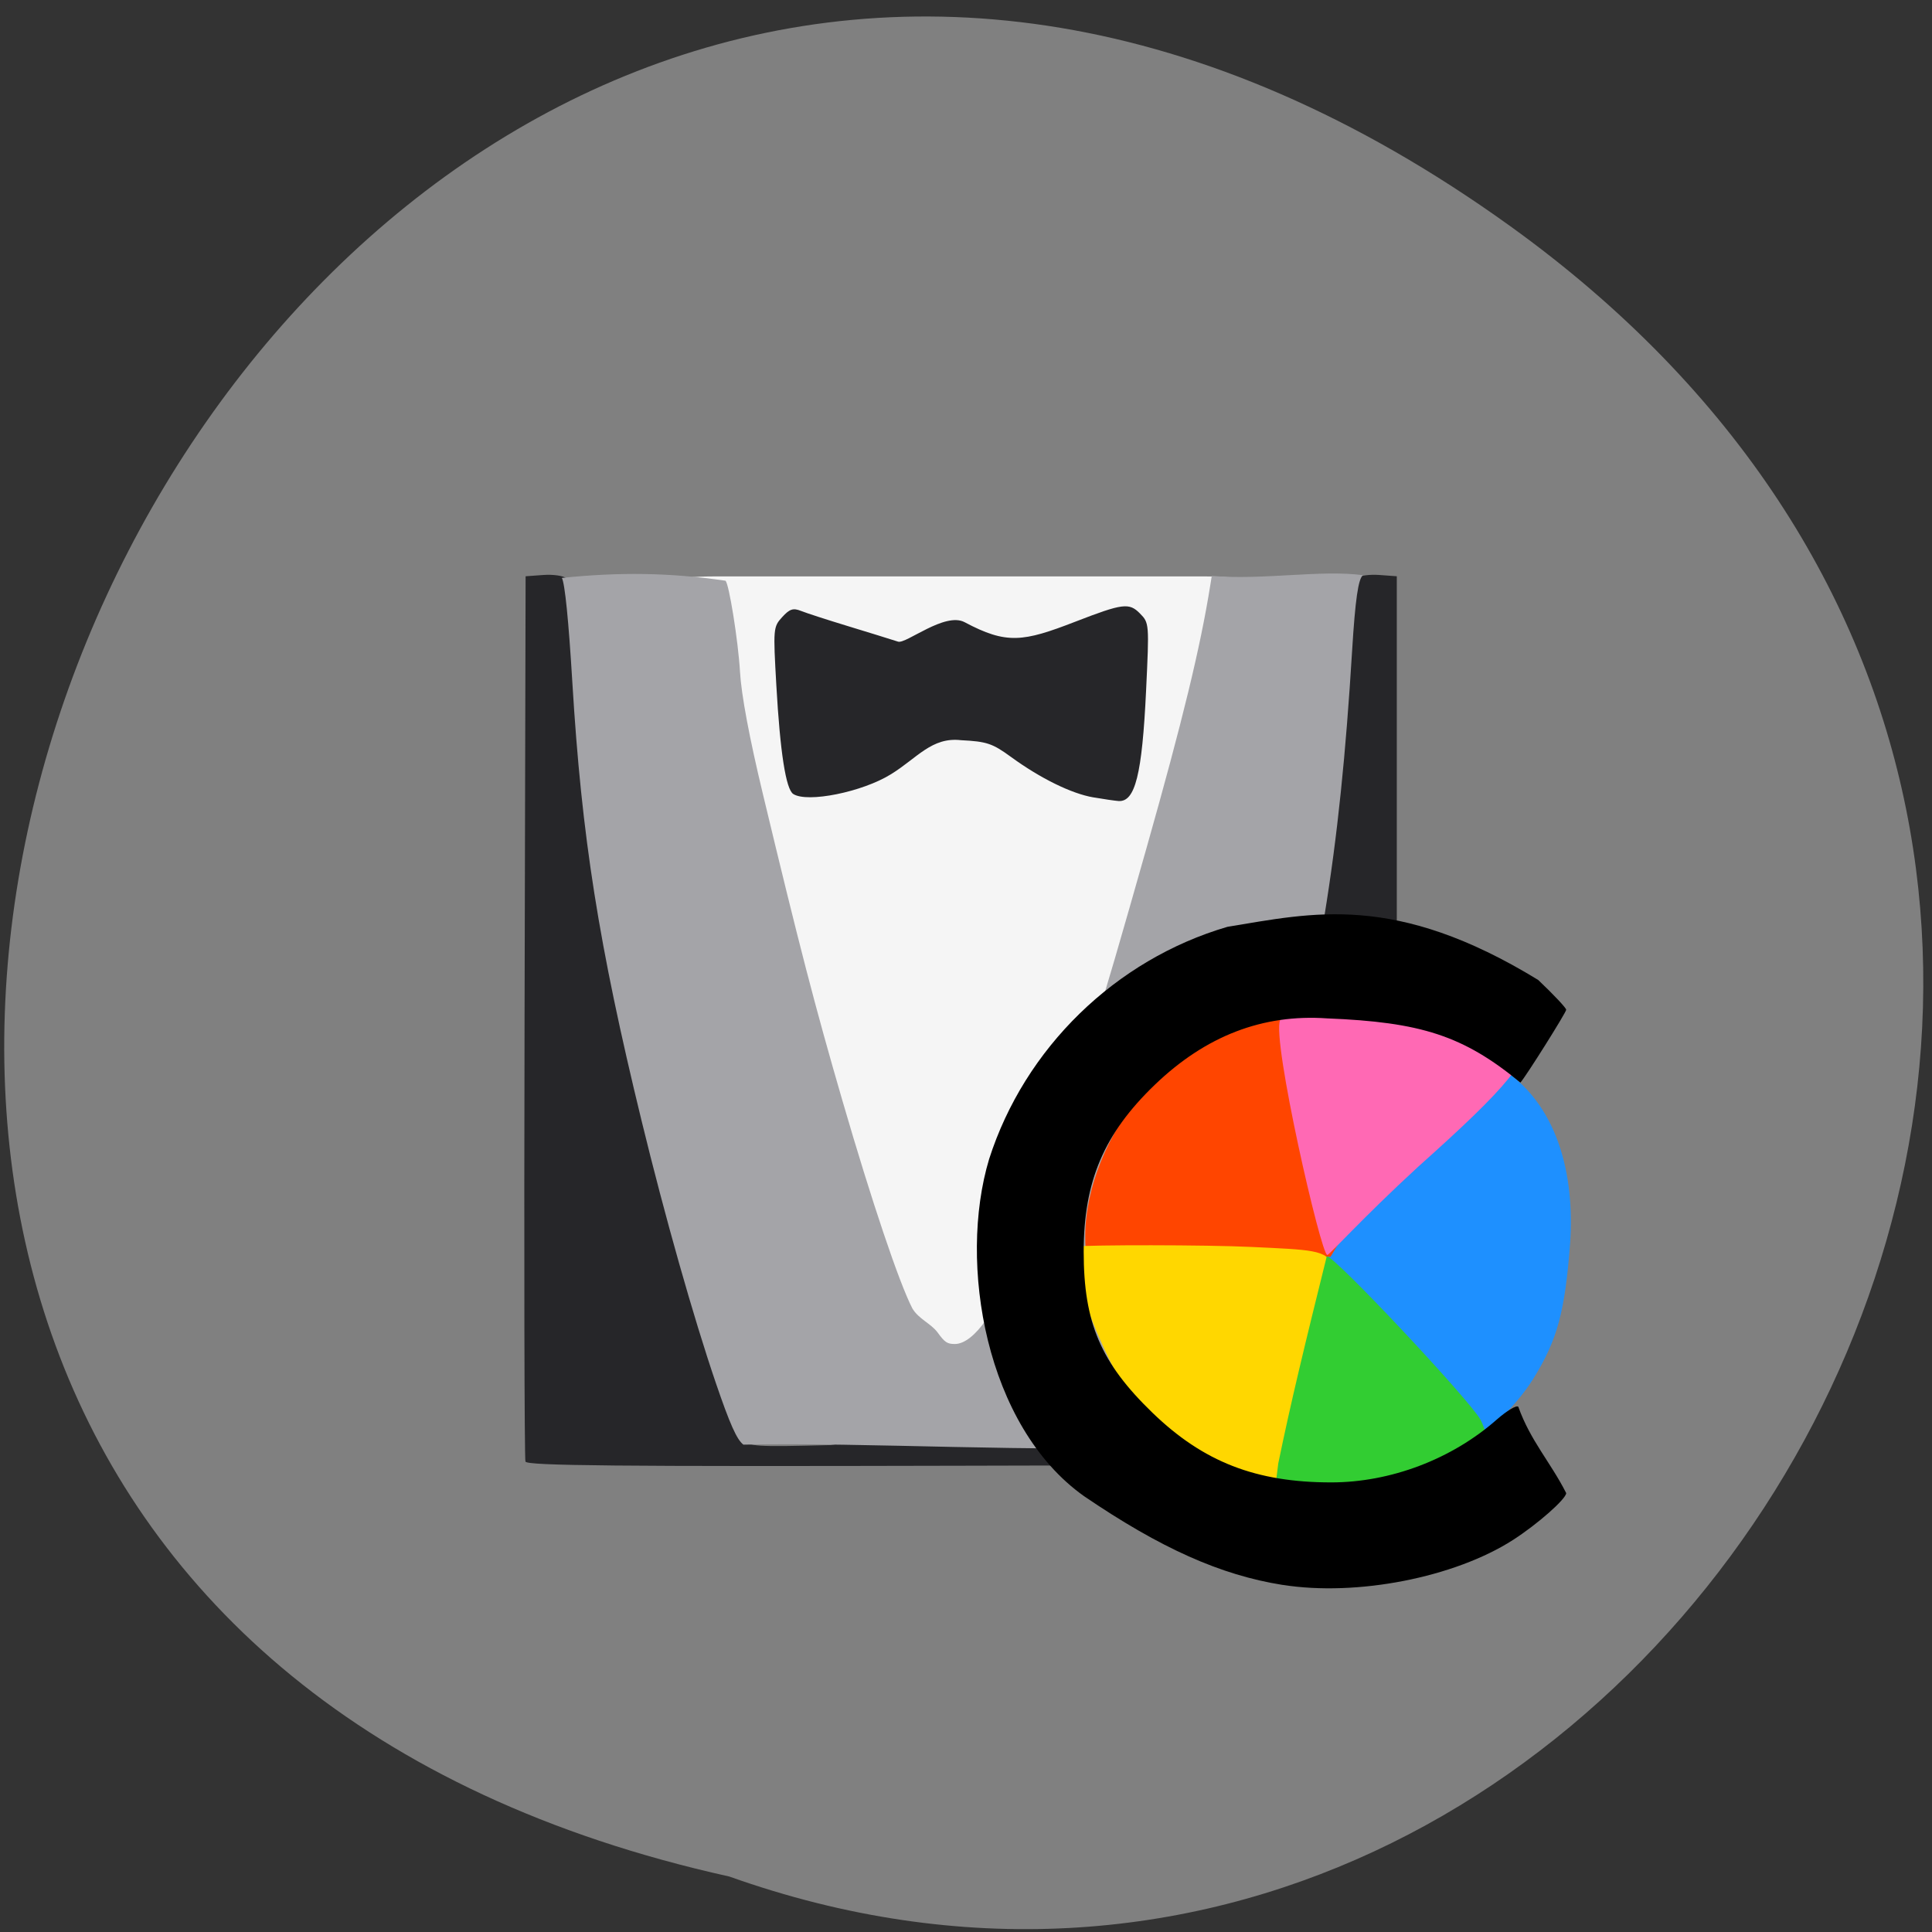<svg xmlns="http://www.w3.org/2000/svg" viewBox="0 0 256 256"><rect x="0" y="0" width="256" height="256" fill="#333333" stroke="none"/><g fill="#808080" color="#000"><path d="M 205.08,1023.89 C 51.53,1143.02 -107.87,846.34 82.23,802.95 201.95,758.49 318.87,935.6 205.08,1023.89 z" transform="matrix(1 0 -0.088 -0.99 85.07 1043.57)"/></g><g transform="matrix(0.839 0 0 0.814 10.561 41.43)"><rect width="122.64" height="135.65" x="77.71" y="42.932" rx="22.617" ry="9.26" fill="#f5f5f5"/><path d="m 70.4 187.04 c -0.169 -0.464 -0.233 -33.08 -0.142 -72.49 l 0.166 -71.64 l 2.78 -0.209 c 1.529 -0.115 3.154 0.115 3.61 0.512 0.551 0.478 0.979 3.605 1.272 9.291 1.24 24.06 2.628 36.805 5.907 54.2 5.343 28.351 17.33 72.73 20.721 76.71 0.999 1.174 1.945 1.236 13.931 0.921 20.08 -3.56 20.929 0.165 36.28 0.174 16.185 0 17.943 -0.11 18.86 -1.177 2.055 -2.394 9.805 -28.389 15.202 -50.991 7.04 -29.49 9.753 -48.542 11.365 -79.84 0.293 -5.686 0.721 -8.812 1.272 -9.291 0.457 -0.396 2.081 -0.627 3.61 -0.512 l 2.78 0.209 v 72.31 v 72.31 l -68.65 0.171 c -54.58 0.136 -68.72 -0.002 -68.96 -0.673 z m 89.67 -108.14 c -3.443 -0.61 -8.363 -3.103 -12.993 -6.583 -2.933 -2.204 -3.811 -2.508 -7.886 -2.723 -4.628 -0.554 -6.937 2.924 -11.07 5.544 -4.51 2.889 -13.195 4.698 -15.428 3.214 -1.162 -0.772 -2.073 -6.793 -2.67 -17.652 -0.512 -9.302 -0.491 -9.548 0.922 -11.144 1.175 -1.327 1.729 -1.515 2.962 -1.01 0.834 0.345 4.121 1.444 7.303 2.442 3.183 0.999 6.799 2.153 8.04 2.565 1.238 0.412 7.386 -4.878 10.508 -3.166 6.628 3.633 9.208 3.22 17.46 -0.074 7.52 -3 8.52 -3.134 10.224 -1.351 1.471 1.539 1.478 1.628 0.974 12.55 -0.631 13.683 -1.724 18.18 -4.365 17.984 -0.576 -0.044 -2.368 -0.313 -3.984 -0.599 z" fill="#262629"/></g><path d="m 98.5 191.42 c -0.863 -0.652 -1.791 -2.728 -3.636 -8.134 -2.965 -8.686 -6.745 -22.03 -9.848 -34.767 -5.69 -23.351 -7.942 -37.61 -9.178 -58.11 -0.494 -8.191 -0.985 -13.09 -1.388 -13.833 7.63 -0.785 14.245 -0.711 21.673 0.372 0.462 0.283 1.697 7.998 1.93 12.05 0.176 3.062 1.231 8.711 3.03 16.195 4.808 20.05 6.915 28.17 10.542 40.646 3.894 13.388 7.493 24.08 9.257 27.512 0.849 1.447 2.464 1.998 3.361 3.215 0.945 1.304 1.27 1.521 2.283 1.521 2.558 0 5.931 -4.865 7.755 -11.184 0.469 -1.624 2.238 -6.688 3.931 -11.253 5.384 -14.513 7.04 -19.731 13.692 -43.23 4.785 -16.896 7.147 -26.628 8.461 -34.851 l 0.201 -1.26 c 6.857 0.584 14.462 -0.843 20.04 -0.092 -0.626 0.442 -1.03 3.238 -1.443 10 -1.664 27.19 -4.318 43.36 -11.723 71.38 -3.15 11.921 -8.584 29.21 -10.148 32.28 -0.679 1.335 -0.966 1.578 -2.076 1.76 -17.588 0.878 -40.15 -0.556 -56.713 -0.213 z" fill="#a4a4a8"/><path d="m 195.7 189.28 c 0 -0.402 -4.623 -5.617 -10.274 -11.589 -9.367 -9.901 -10.218 -10.987 -9.639 -12.309 1.562 -3.57 20.84 -24.25 22.575 -24.21 8.191 4.887 10.287 14.684 9.694 23.498 -0.69 9.158 -1.7 12.886 -4.872 17.996 -2.597 4.183 -7.483 8.504 -7.483 6.618 z" fill="#1e90ff"/><path d="m 143.8 163.92 c 0 -13.238 11.976 -28.06 25.12 -31.08 6.807 -1.568 16.76 0.629 25.296 5.582 2.17 1.259 3.946 2.452 3.946 2.651 0 0.199 -0.723 0.824 -1.607 1.39 -1.724 1.103 -10.286 10.412 -16.664 18.12 l -3.595 5.96 l -15.38 -1.242 c -8.261 -0.667 -15.53 0.243 -16.09 0.539 -0.885 0.466 -1.023 0.208 -1.023 -1.912 z" fill="#ff4500"/><path d="m 154.74 191.43 c -6.831 -5.468 -14.328 -25.967 -12.193 -26.26 1.803 -0.225 17.16 -0.24 23.341 0.06 15.307 0.741 9.678 -0.092 10.115 17.915 l 0.344 14.186 c -7.255 2.636 -16.21 -2.116 -21.606 -5.896 z" fill="#ffd700"/><path d="m 175.8 166.49 c 0.57 -0.585 19.21 19.302 20.405 21.684 0.612 1.215 0.903 2.559 0.645 2.987 -0.742 1.232 -8.655 5.067 -14.07 6.816 -9.148 2.957 -16.01 15.459 -13.405 -4.053 1.632 -7.962 3.558 -15.908 6.422 -27.433 z" fill="#32cd32"/><path d="m 187.87 154.64 c -7.35 6.755 -11.725 11.657 -12 11.653 -0.829 -0.013 -7.382 -28.588 -6.247 -31.11 0.579 -1.289 9.703 -2.666 10.206 -2.774 23.446 4.637 31.681 1.132 8.04 22.23 z" fill="#ff69b4"/><path d="m 169.95 210.01 c -8.226 -1.308 -16.16 -4.854 -26.303 -11.757 -13.04 -9.244 -16.738 -30.862 -12.585 -44.663 4.707 -14.71 16.739 -26.438 31.577 -30.781 11.243 -1.838 22.2 -4.576 41.18 7.04 2.041 1.934 3.71 3.71 3.71 3.947 0 0.355 -5.374 8.903 -6.068 9.651 -7.571 -6.236 -13.203 -8.01 -25.613 -8.507 -8.532 -0.594 -16.09 2.321 -22.834 8.803 -6.728 6.469 -9.419 12.789 -9.419 22.12 0 9.418 2.262 14.71 9.122 21.341 6.731 6.506 13.701 9.221 23.669 9.221 7.868 0 15.968 -3.069 21.92 -8.305 1.364 -1.2 2.66 -1.971 2.88 -1.714 1.588 4.479 4.292 7.38 6.342 11.432 0 0.777 -3.788 4.117 -7.04 6.208 -7.759 4.985 -20.729 7.515 -30.538 5.956 z"/></svg>